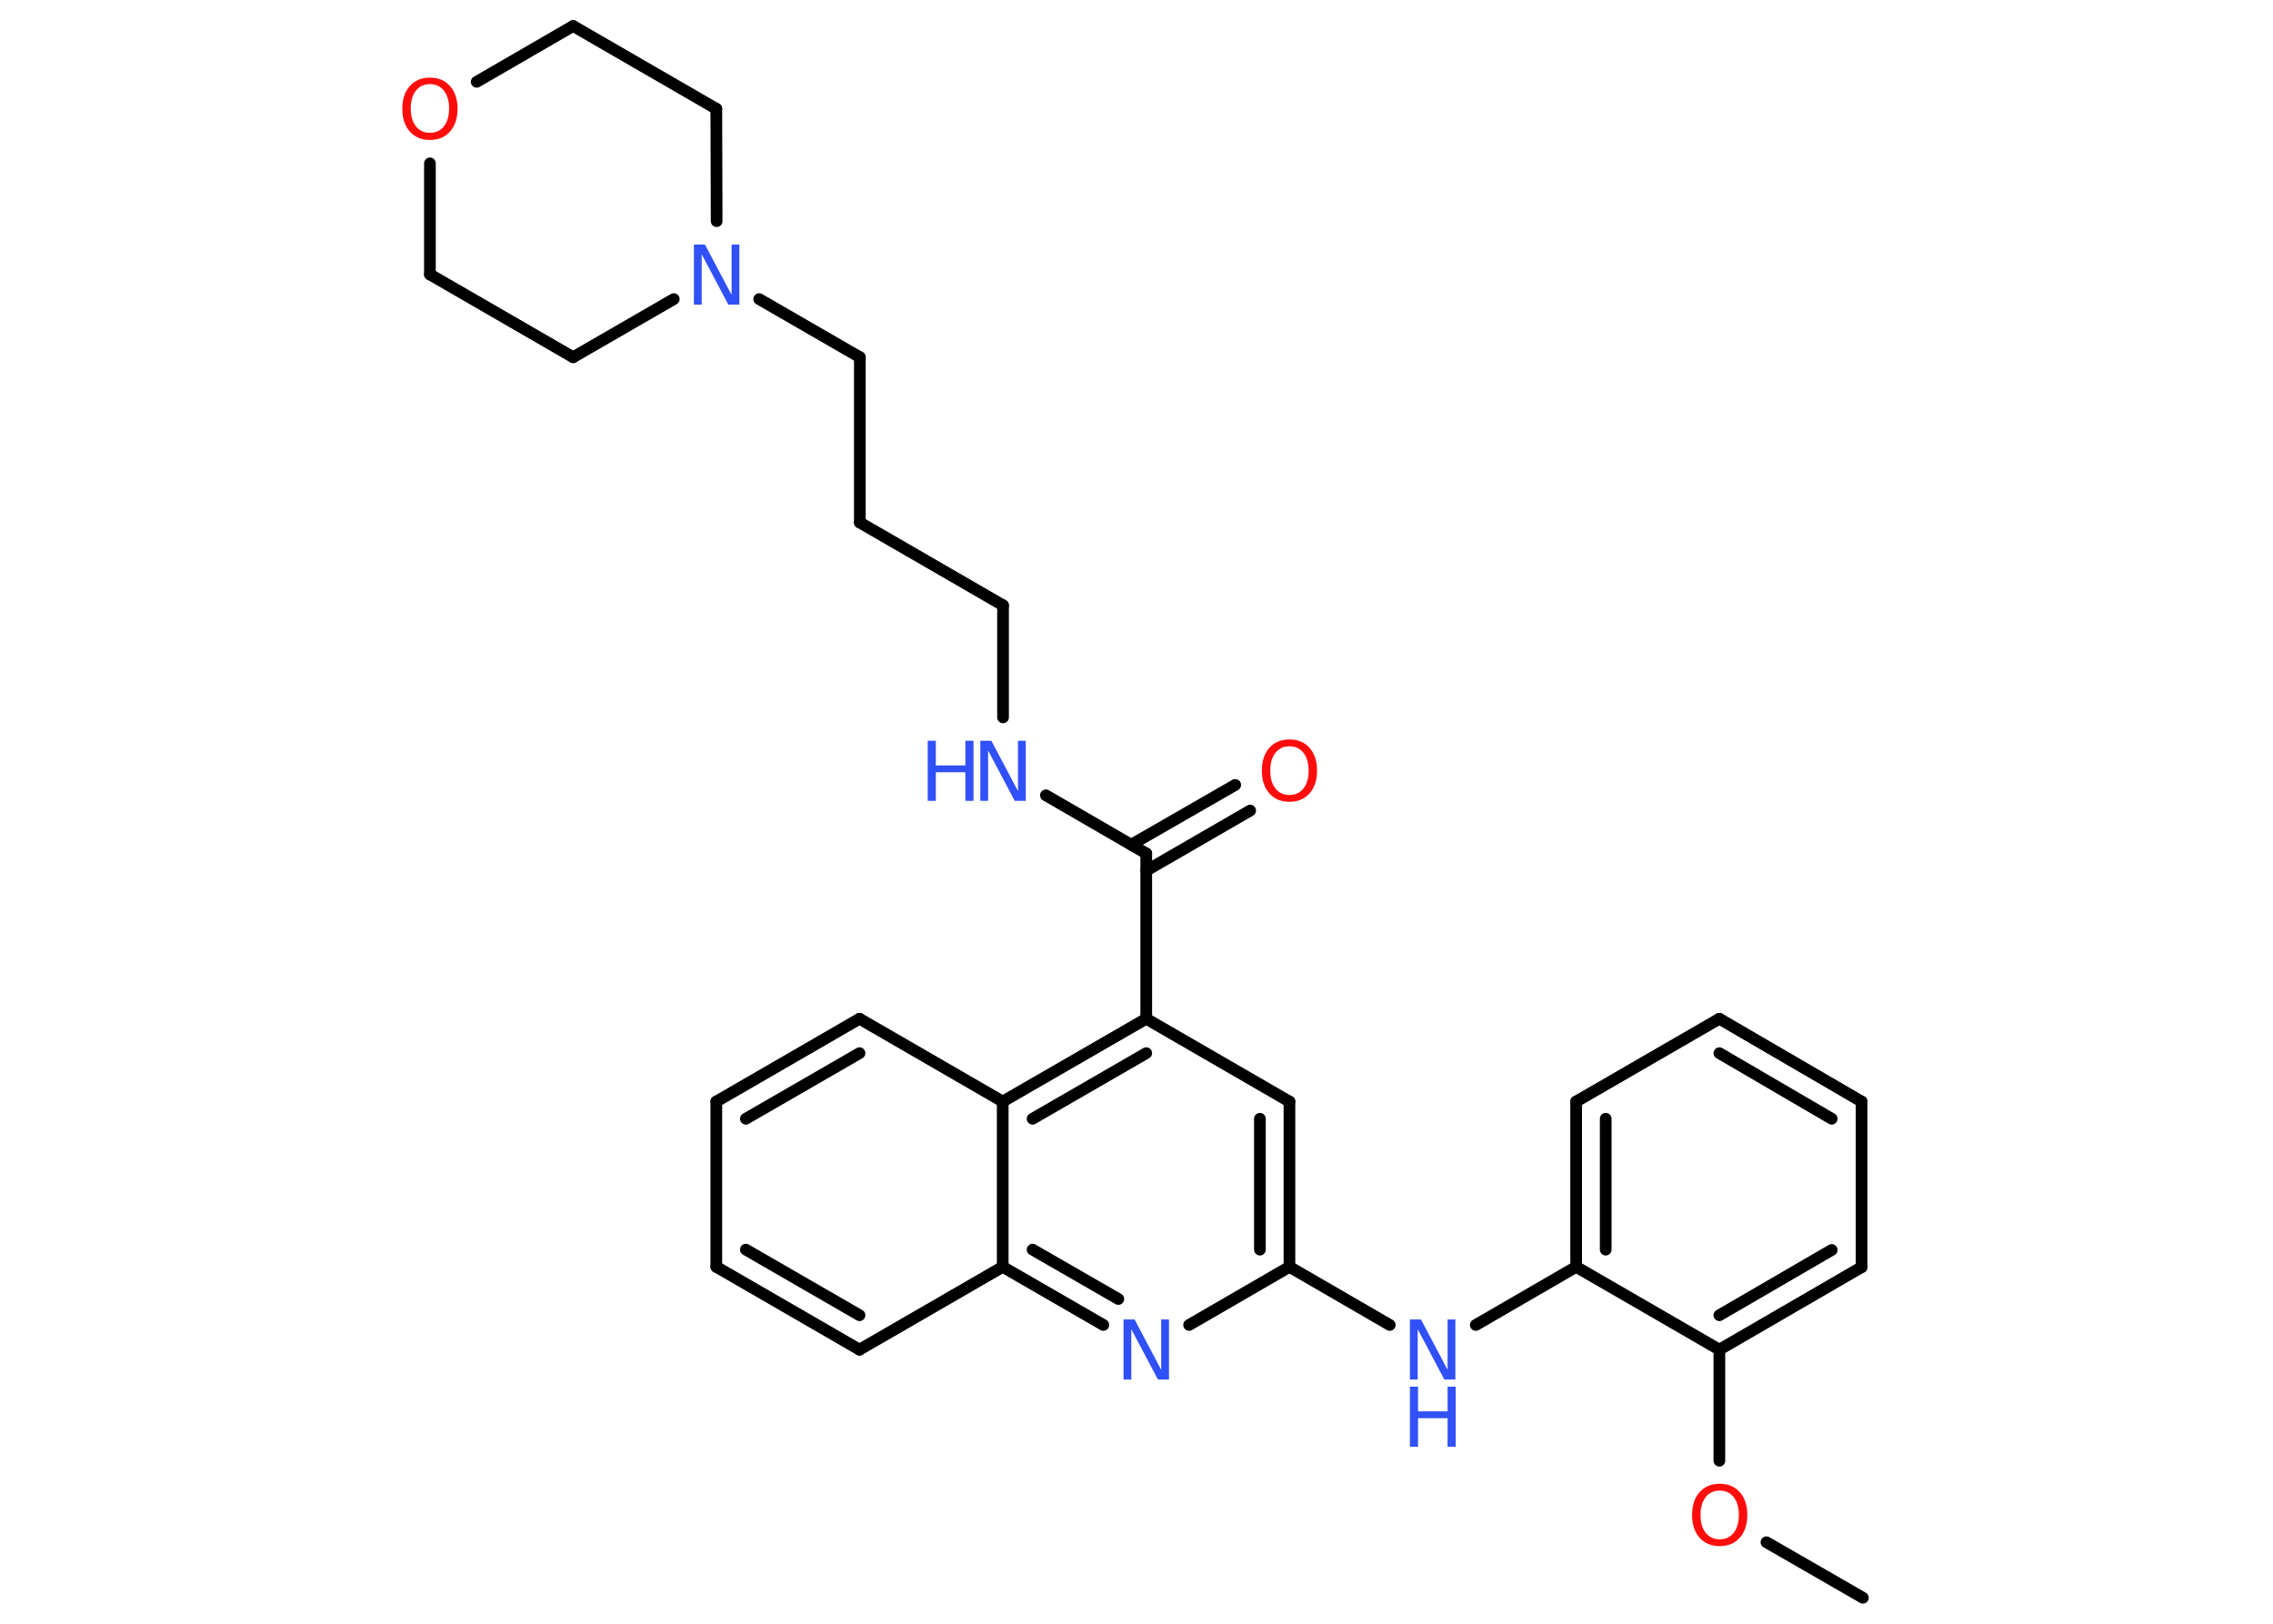 <?xml version='1.0' encoding='UTF-8'?>
<!DOCTYPE svg PUBLIC "-//W3C//DTD SVG 1.1//EN" "http://www.w3.org/Graphics/SVG/1.1/DTD/svg11.dtd">
<svg version='1.2' xmlns='http://www.w3.org/2000/svg' xmlns:xlink='http://www.w3.org/1999/xlink' width='70.0mm' height='50.0mm' viewBox='0 0 70.0 50.0'>
  <desc>Generated by the Chemistry Development Kit (http://github.com/cdk)</desc>
  <g stroke-linecap='round' stroke-linejoin='round' stroke='#000000' stroke-width='.36' fill='#3050F8'>
    <rect x='.0' y='.0' width='70.0' height='50.0' fill='#FFFFFF' stroke='none'/>
    <g id='mol1' class='mol'>
      <line id='mol1bnd1' class='bond' x1='57.37' y1='49.2' x2='54.4' y2='47.49'/>
      <line id='mol1bnd2' class='bond' x1='52.95' y1='44.98' x2='52.95' y2='41.56'/>
      <g id='mol1bnd3' class='bond'>
        <line x1='52.95' y1='41.56' x2='57.33' y2='39.02'/>
        <line x1='52.95' y1='40.5' x2='56.41' y2='38.49'/>
      </g>
      <line id='mol1bnd4' class='bond' x1='57.33' y1='39.02' x2='57.33' y2='33.92'/>
      <g id='mol1bnd5' class='bond'>
        <line x1='57.33' y1='33.92' x2='52.95' y2='31.37'/>
        <line x1='56.41' y1='34.45' x2='52.95' y2='32.43'/>
      </g>
      <line id='mol1bnd6' class='bond' x1='52.95' y1='31.37' x2='48.54' y2='33.92'/>
      <g id='mol1bnd7' class='bond'>
        <line x1='48.54' y1='33.92' x2='48.54' y2='39.01'/>
        <line x1='49.45' y1='34.45' x2='49.45' y2='38.48'/>
      </g>
      <line id='mol1bnd8' class='bond' x1='52.95' y1='41.56' x2='48.54' y2='39.01'/>
      <line id='mol1bnd9' class='bond' x1='48.54' y1='39.01' x2='45.45' y2='40.8'/>
      <line id='mol1bnd10' class='bond' x1='42.8' y1='40.8' x2='39.71' y2='39.01'/>
      <g id='mol1bnd11' class='bond'>
        <line x1='39.71' y1='39.01' x2='39.71' y2='33.92'/>
        <line x1='38.8' y1='38.48' x2='38.8' y2='34.45'/>
      </g>
      <line id='mol1bnd12' class='bond' x1='39.71' y1='33.92' x2='35.3' y2='31.37'/>
      <line id='mol1bnd13' class='bond' x1='35.3' y1='31.37' x2='35.3' y2='26.28'/>
      <g id='mol1bnd14' class='bond'>
        <line x1='34.84' y1='26.01' x2='38.04' y2='24.17'/>
        <line x1='35.3' y1='26.81' x2='38.5' y2='24.96'/>
      </g>
      <line id='mol1bnd15' class='bond' x1='35.3' y1='26.28' x2='32.21' y2='24.49'/>
      <line id='mol1bnd16' class='bond' x1='30.89' y1='22.09' x2='30.89' y2='18.64'/>
      <line id='mol1bnd17' class='bond' x1='30.89' y1='18.64' x2='26.48' y2='16.09'/>
      <line id='mol1bnd18' class='bond' x1='26.48' y1='16.09' x2='26.48' y2='11.0'/>
      <line id='mol1bnd19' class='bond' x1='26.48' y1='11.0' x2='23.38' y2='9.21'/>
      <line id='mol1bnd20' class='bond' x1='20.75' y1='9.21' x2='17.65' y2='11.0'/>
      <line id='mol1bnd21' class='bond' x1='17.65' y1='11.0' x2='13.24' y2='8.45'/>
      <line id='mol1bnd22' class='bond' x1='13.24' y1='8.45' x2='13.24' y2='5.03'/>
      <line id='mol1bnd23' class='bond' x1='14.68' y1='2.52' x2='17.65' y2='.8'/>
      <line id='mol1bnd24' class='bond' x1='17.65' y1='.8' x2='22.06' y2='3.35'/>
      <line id='mol1bnd25' class='bond' x1='22.07' y1='6.81' x2='22.06' y2='3.35'/>
      <g id='mol1bnd26' class='bond'>
        <line x1='35.3' y1='31.37' x2='30.88' y2='33.92'/>
        <line x1='35.3' y1='32.43' x2='31.8' y2='34.45'/>
      </g>
      <line id='mol1bnd27' class='bond' x1='30.88' y1='33.92' x2='26.47' y2='31.37'/>
      <g id='mol1bnd28' class='bond'>
        <line x1='26.47' y1='31.37' x2='22.06' y2='33.92'/>
        <line x1='26.47' y1='32.43' x2='22.97' y2='34.45'/>
      </g>
      <line id='mol1bnd29' class='bond' x1='22.06' y1='33.92' x2='22.06' y2='39.01'/>
      <g id='mol1bnd30' class='bond'>
        <line x1='22.06' y1='39.01' x2='26.47' y2='41.56'/>
        <line x1='22.97' y1='38.48' x2='26.47' y2='40.5'/>
      </g>
      <line id='mol1bnd31' class='bond' x1='26.47' y1='41.56' x2='30.88' y2='39.01'/>
      <line id='mol1bnd32' class='bond' x1='30.88' y1='33.92' x2='30.88' y2='39.01'/>
      <g id='mol1bnd33' class='bond'>
        <line x1='30.88' y1='39.01' x2='33.98' y2='40.8'/>
        <line x1='31.8' y1='38.48' x2='34.44' y2='40.0'/>
      </g>
      <line id='mol1bnd34' class='bond' x1='39.71' y1='39.01' x2='36.62' y2='40.8'/>
      <path id='mol1atm2' class='atom' d='M52.96 45.9q-.27 .0 -.43 .2q-.16 .2 -.16 .55q.0 .35 .16 .55q.16 .2 .43 .2q.27 .0 .43 -.2q.16 -.2 .16 -.55q.0 -.35 -.16 -.55q-.16 -.2 -.43 -.2zM52.96 45.69q.39 .0 .62 .26q.23 .26 .23 .7q.0 .44 -.23 .7q-.23 .26 -.62 .26q-.39 .0 -.62 -.26q-.23 -.26 -.23 -.7q.0 -.44 .23 -.7q.23 -.26 .62 -.26z' stroke='none' fill='#FF0D0D'/>
      <g id='mol1atm9' class='atom'>
        <path d='M43.42 40.63h.34l.82 1.55v-1.55h.24v1.85h-.34l-.82 -1.55v1.55h-.24v-1.85z' stroke='none'/>
        <path d='M43.42 42.7h.25v.76h.91v-.76h.25v1.85h-.25v-.88h-.91v.88h-.25v-1.85z' stroke='none'/>
      </g>
      <path id='mol1atm14' class='atom' d='M39.71 22.98q-.27 .0 -.43 .2q-.16 .2 -.16 .55q.0 .35 .16 .55q.16 .2 .43 .2q.27 .0 .43 -.2q.16 -.2 .16 -.55q.0 -.35 -.16 -.55q-.16 -.2 -.43 -.2zM39.71 22.77q.39 .0 .62 .26q.23 .26 .23 .7q.0 .44 -.23 .7q-.23 .26 -.62 .26q-.39 .0 -.62 -.26q-.23 -.26 -.23 -.7q.0 -.44 .23 -.7q.23 -.26 .62 -.26z' stroke='none' fill='#FF0D0D'/>
      <g id='mol1atm15' class='atom'>
        <path d='M30.19 22.81h.34l.82 1.55v-1.55h.24v1.85h-.34l-.82 -1.55v1.55h-.24v-1.85z' stroke='none'/>
        <path d='M28.57 22.81h.25v.76h.91v-.76h.25v1.85h-.25v-.88h-.91v.88h-.25v-1.85z' stroke='none'/>
      </g>
      <path id='mol1atm19' class='atom' d='M21.37 7.53h.34l.82 1.55v-1.55h.24v1.85h-.34l-.82 -1.55v1.55h-.24v-1.85z' stroke='none'/>
      <path id='mol1atm22' class='atom' d='M13.24 2.59q-.27 .0 -.43 .2q-.16 .2 -.16 .55q.0 .35 .16 .55q.16 .2 .43 .2q.27 .0 .43 -.2q.16 -.2 .16 -.55q.0 -.35 -.16 -.55q-.16 -.2 -.43 -.2zM13.24 2.39q.39 .0 .62 .26q.23 .26 .23 .7q.0 .44 -.23 .7q-.23 .26 -.62 .26q-.39 .0 -.62 -.26q-.23 -.26 -.23 -.7q.0 -.44 .23 -.7q.23 -.26 .62 -.26z' stroke='none' fill='#FF0D0D'/>
      <path id='mol1atm31' class='atom' d='M34.6 40.63h.34l.82 1.55v-1.55h.24v1.85h-.34l-.82 -1.55v1.55h-.24v-1.85z' stroke='none'/>
    </g>
  </g>
</svg>
